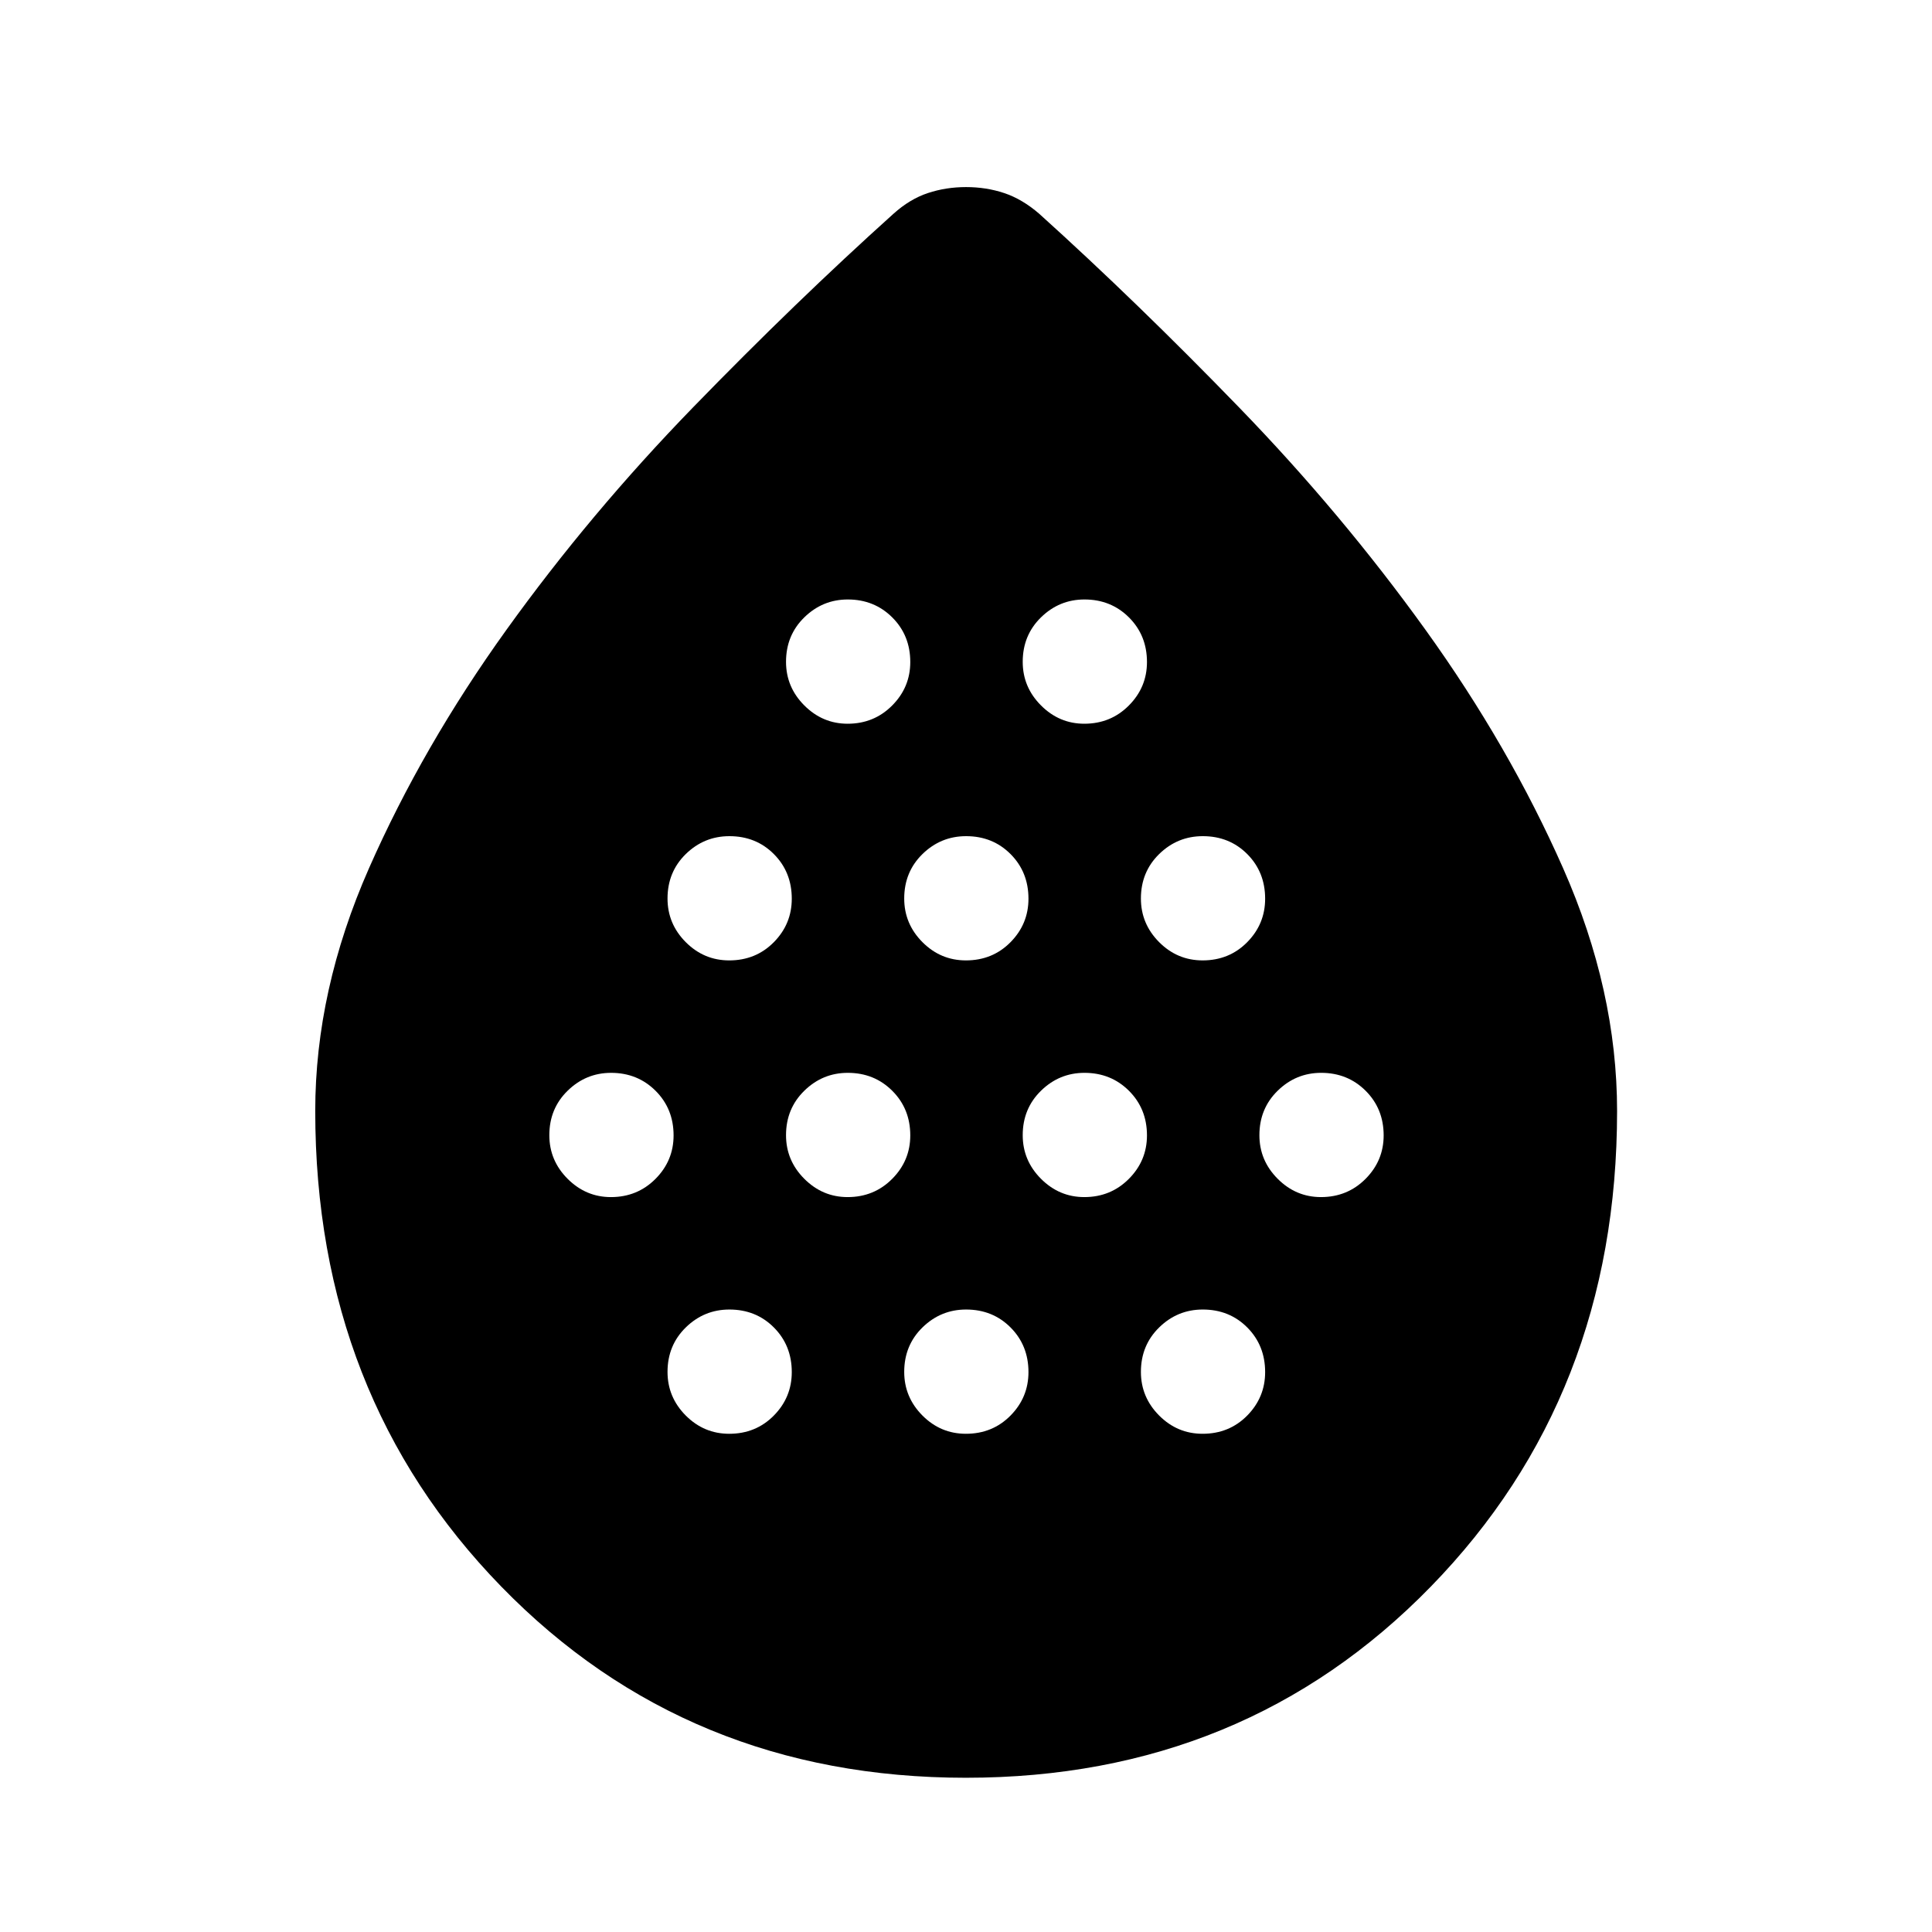 <svg xmlns="http://www.w3.org/2000/svg" height="40" viewBox="0 -960 960 960" width="40"><path d="M303.57-365.17q13.12 0 22.13-9.04 9-9.04 9-21.61 0-13.23-8.94-22.16t-22.11-8.93q-12.5 0-21.59 8.88-9.1 8.88-9.1 22.11 0 12.56 9.08 21.66 9.08 9.09 21.53 9.09Zm58.77-117.61q13.23 0 22.16-9.04t8.93-21.61q0-13.23-8.88-22.16-8.88-8.92-22.11-8.92-12.56 0-21.66 8.87-9.09 8.88-9.09 22.11 0 12.57 9.04 21.66 9.05 9.09 21.61 9.09Zm0 235.22q13.23 0 22.16-9.04 8.93-9.05 8.93-21.61 0-13.23-8.88-22.16t-22.11-8.93q-12.56 0-21.66 8.88-9.09 8.88-9.09 22.11 0 12.56 9.04 21.66 9.05 9.09 21.61 9.09Zm58.84-117.61q13.12 0 22.12-9.04 9.01-9.04 9.01-21.61 0-13.23-8.94-22.16t-22.11-8.93q-12.5 0-21.59 8.88-9.1 8.88-9.1 22.11 0 12.56 9.08 21.66 9.07 9.09 21.53 9.09Zm0-235.21q13.12 0 22.12-9.05 9.01-9.04 9.01-21.61 0-13.23-8.94-22.16-8.94-8.92-22.11-8.92-12.5 0-21.59 8.87-9.1 8.88-9.1 22.11 0 12.57 9.08 21.66 9.07 9.1 21.53 9.1Zm58.77 117.6q13.23 0 22.16-9.04t8.93-21.61q0-13.23-8.88-22.16-8.88-8.92-22.11-8.92-12.56 0-21.66 8.87-9.09 8.88-9.09 22.11 0 12.57 9.04 21.66t21.61 9.09Zm0 235.22q13.23 0 22.16-9.04 8.93-9.05 8.93-21.61 0-13.23-8.88-22.16t-22.11-8.93q-12.56 0-21.66 8.88-9.09 8.88-9.09 22.11 0 12.56 9.04 21.66 9.04 9.09 21.61 9.09Zm58.84-117.61q13.12 0 22.12-9.04 9.01-9.04 9.01-21.61 0-13.23-8.94-22.16t-22.11-8.93q-12.5 0-21.59 8.88-9.1 8.88-9.1 22.11 0 12.56 9.08 21.66 9.07 9.09 21.53 9.09Zm0-235.21q13.12 0 22.12-9.05 9.01-9.04 9.01-21.61 0-13.23-8.94-22.16-8.94-8.92-22.11-8.92-12.5 0-21.59 8.87-9.1 8.88-9.1 22.11 0 12.57 9.08 21.66 9.07 9.1 21.53 9.1Zm58.77 117.6q13.23 0 22.16-9.04 8.92-9.04 8.92-21.61 0-13.23-8.87-22.16-8.88-8.92-22.11-8.92-12.57 0-21.66 8.87-9.09 8.88-9.09 22.11 0 12.57 9.04 21.66t21.61 9.09Zm0 235.22q13.23 0 22.16-9.04 8.92-9.05 8.92-21.61 0-13.23-8.87-22.16-8.88-8.93-22.11-8.93-12.57 0-21.66 8.88t-9.09 22.11q0 12.56 9.04 21.66 9.04 9.09 21.61 9.09Zm58.83-117.61q13.12 0 22.13-9.04t9.01-21.61q0-13.23-8.94-22.16t-22.11-8.93q-12.5 0-21.6 8.88-9.09 8.88-9.09 22.11 0 12.56 9.08 21.66 9.07 9.09 21.52 9.09ZM479.98-76.64q-138.36 0-230.85-94.95-92.49-94.96-92.49-236.38 0-59.99 26.71-120.61 26.72-60.62 68.33-118.52t92.73-110.52q51.13-52.62 99.55-96.16 8.11-7.3 17.07-10.28 8.97-2.98 19-2.98t18.96 2.98q8.94 2.98 17.39 10.28 48.45 43.72 99.41 96.33 50.96 52.6 92.55 110.43 41.59 57.82 68.39 118.5 26.79 60.67 26.79 120.57 0 141.41-92.59 236.36-92.59 94.95-230.95 94.95Z"/></svg>